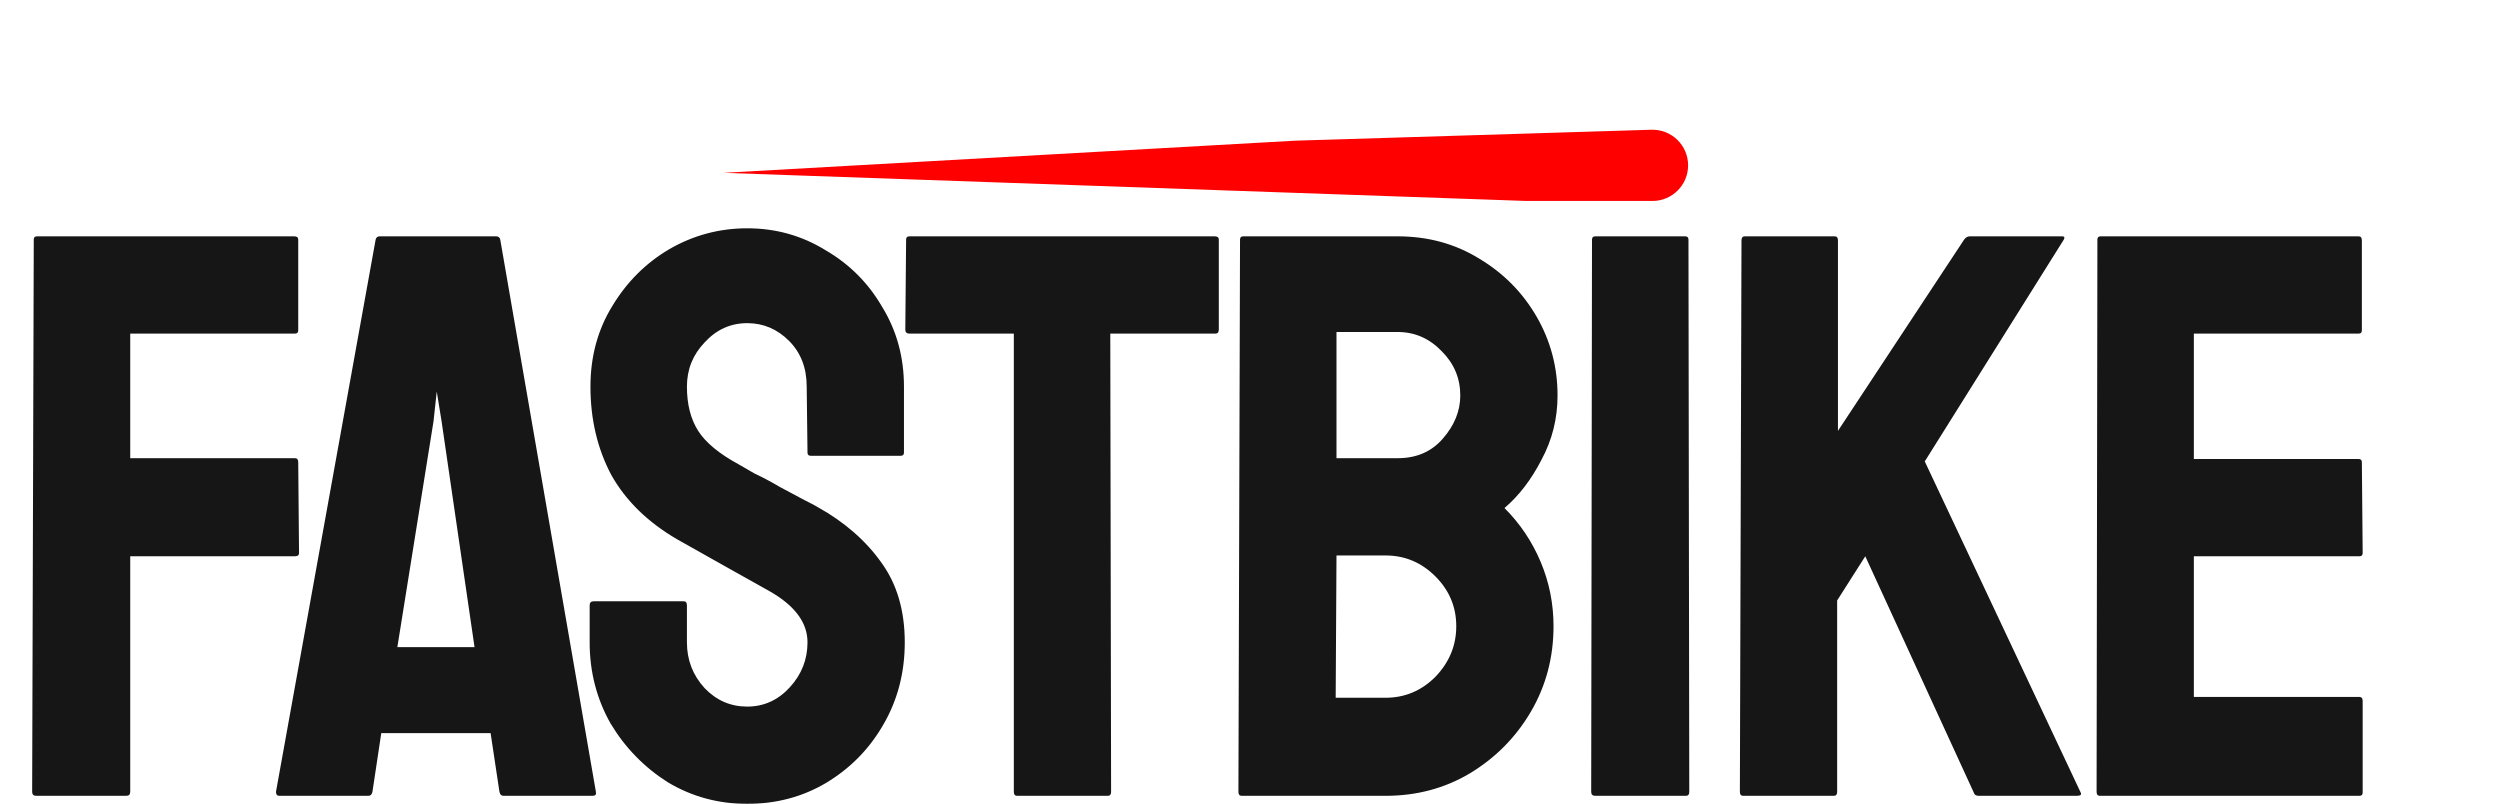 <svg width="311" height="100" viewBox="0 0 311 100" fill="none" xmlns="http://www.w3.org/2000/svg">
<g filter="url(#filter0_i_107_58)">
<path d="M161.134 13.5L205.433 12.14C207.932 12.063 210 14.069 210 16.569C210 19.016 208.016 21 205.569 21H189.902L90 17.5L161.134 13.5Z" fill="#FF0000"/>
</g>
<g filter="url(#filter1_i_107_58)">
<path d="M4.5 95C4.167 95 4 94.833 4 94.5L4.2 25.8C4.2 25.533 4.333 25.4 4.6 25.4H36.6C36.933 25.4 37.1 25.533 37.1 25.8V37.1C37.1 37.367 36.967 37.5 36.7 37.5H16.2V53H36.7C36.967 53 37.1 53.167 37.1 53.5L37.2 64.8C37.2 65.067 37.033 65.2 36.7 65.2H16.2V94.5C16.2 94.833 16.033 95 15.7 95H4.5ZM34.331 94.5L46.73 25.8C46.797 25.533 46.964 25.4 47.23 25.4H61.73C61.997 25.4 62.164 25.533 62.23 25.8L74.13 94.5C74.197 94.833 74.064 95 73.731 95H62.63C62.364 95 62.197 94.833 62.13 94.5L61.031 87.2H47.431L46.331 94.5C46.264 94.833 46.097 95 45.831 95H34.73C34.464 95 34.331 94.833 34.331 94.5ZM49.431 76.5H59.031L54.931 48.4L54.331 44.7L53.931 48.4L49.431 76.5ZM92.953 96C89.353 96 86.053 95.1 83.053 93.3C80.12 91.433 77.753 89 75.953 86C74.22 82.933 73.353 79.567 73.353 75.9V71.3C73.353 70.967 73.52 70.8 73.853 70.8H85.053C85.32 70.8 85.453 70.967 85.453 71.3V75.9C85.453 78.1 86.186 80 87.653 81.6C89.12 83.133 90.886 83.9 92.953 83.9C95.02 83.9 96.787 83.1 98.253 81.5C99.72 79.9 100.453 78.033 100.453 75.9C100.453 73.433 98.853 71.3 95.653 69.5C94.587 68.9 92.92 67.967 90.653 66.7C88.386 65.433 86.253 64.233 84.253 63.1C80.587 60.967 77.853 58.3 76.053 55.1C74.32 51.833 73.453 48.167 73.453 44.1C73.453 40.367 74.353 37.033 76.153 34.1C77.953 31.1 80.32 28.733 83.253 27C86.253 25.267 89.487 24.4 92.953 24.4C96.487 24.4 99.72 25.3 102.653 27.1C105.653 28.833 108.02 31.2 109.753 34.2C111.553 37.133 112.453 40.433 112.453 44.1V52.3C112.453 52.567 112.32 52.7 112.053 52.7H100.853C100.586 52.7 100.453 52.567 100.453 52.3L100.353 44.1C100.353 41.767 99.62 39.867 98.153 38.4C96.686 36.933 94.953 36.2 92.953 36.2C90.886 36.2 89.12 37 87.653 38.6C86.186 40.133 85.453 41.967 85.453 44.1C85.453 46.3 85.92 48.133 86.853 49.6C87.787 51.067 89.487 52.467 91.953 53.8C92.287 54 92.92 54.367 93.853 54.9C94.853 55.367 95.92 55.933 97.053 56.6C98.186 57.2 99.186 57.733 100.053 58.2C100.986 58.667 101.553 58.967 101.753 59.1C105.086 60.967 107.72 63.267 109.653 66C111.586 68.667 112.553 71.967 112.553 75.9C112.553 79.7 111.653 83.133 109.853 86.2C108.12 89.2 105.753 91.6 102.753 93.4C99.82 95.133 96.553 96 92.953 96ZM126.52 95C126.253 95 126.12 94.833 126.12 94.5V37.5H113.12C112.786 37.5 112.62 37.333 112.62 37L112.72 25.8C112.72 25.533 112.853 25.4 113.12 25.4H151.12C151.453 25.4 151.62 25.533 151.62 25.8V37C151.62 37.333 151.486 37.5 151.22 37.5H138.12L138.22 94.5C138.22 94.833 138.086 95 137.82 95H126.52ZM154.459 95C154.192 95 154.059 94.833 154.059 94.5L154.259 25.8C154.259 25.533 154.392 25.4 154.659 25.4H173.859C177.659 25.4 181.059 26.333 184.059 28.2C187.059 30 189.425 32.4 191.159 35.4C192.892 38.4 193.759 41.667 193.759 45.2C193.759 48.067 193.092 50.733 191.759 53.2C190.492 55.667 188.959 57.667 187.159 59.2C189.092 61.133 190.592 63.367 191.659 65.9C192.725 68.433 193.259 71.1 193.259 73.9C193.259 77.767 192.325 81.3 190.459 84.5C188.592 87.7 186.059 90.267 182.859 92.2C179.725 94.067 176.225 95 172.359 95H154.459ZM166.259 53H173.859C176.192 53 178.059 52.2 179.459 50.6C180.925 48.933 181.659 47.133 181.659 45.2C181.659 43.067 180.892 41.233 179.359 39.7C177.825 38.1 175.992 37.3 173.859 37.3H166.259V53ZM166.159 82.8H172.359C174.759 82.8 176.825 81.933 178.559 80.2C180.292 78.4 181.159 76.3 181.159 73.9C181.159 71.5 180.292 69.433 178.559 67.7C176.825 65.967 174.759 65.1 172.359 65.1H166.259L166.159 82.8ZM198.445 95C198.112 95 197.945 94.833 197.945 94.5L198.045 25.8C198.045 25.533 198.179 25.4 198.445 25.4H209.645C209.912 25.4 210.045 25.533 210.045 25.8L210.145 94.5C210.145 94.833 210.012 95 209.745 95H198.445ZM216.841 95C216.575 95 216.441 94.833 216.441 94.5L216.641 25.9C216.641 25.567 216.775 25.4 217.041 25.4H228.241C228.508 25.4 228.641 25.567 228.641 25.9V49.6L244.341 25.8C244.541 25.533 244.775 25.4 245.041 25.4H256.541C256.808 25.4 256.875 25.533 256.741 25.8L239.441 53.4L258.841 94.6C258.975 94.867 258.808 95 258.341 95H246.141C245.808 95 245.608 94.867 245.541 94.6L232.041 65.2L228.541 70.7V94.5C228.541 94.833 228.408 95 228.141 95H216.841ZM261.216 95C260.95 95 260.816 94.833 260.816 94.5L260.916 25.8C260.916 25.533 261.05 25.4 261.316 25.4H293.416C293.683 25.4 293.816 25.567 293.816 25.9V37.1C293.816 37.367 293.683 37.5 293.416 37.5H272.916V53.1H293.416C293.683 53.1 293.816 53.233 293.816 53.5L293.916 64.8C293.916 65.067 293.783 65.2 293.516 65.2H272.916V82.7H293.516C293.783 82.7 293.916 82.867 293.916 83.2V94.6C293.916 94.867 293.783 95 293.516 95H261.216Z" fill="#161616"/>
</g>
<defs>
<filter id="filter0_i_107_58" x="90" y="12.138" width="120" height="12.862" filterUnits="userSpaceOnUse" color-interpolation-filters="sRGB">
<feFlood flood-opacity="0" result="BackgroundImageFix"/>
<feBlend mode="normal" in="SourceGraphic" in2="BackgroundImageFix" result="shape"/>
<feColorMatrix in="SourceAlpha" type="matrix" values="0 0 0 0 0 0 0 0 0 0 0 0 0 0 0 0 0 0 127 0" result="hardAlpha"/>
<feOffset dy="4"/>
<feGaussianBlur stdDeviation="2"/>
<feComposite in2="hardAlpha" operator="arithmetic" k2="-1" k3="1"/>
<feColorMatrix type="matrix" values="0 0 0 0 0 0 0 0 0 0 0 0 0 0 0 0 0 0 0.25 0"/>
<feBlend mode="normal" in2="shape" result="effect1_innerShadow_107_58"/>
</filter>
<filter id="filter1_i_107_58" x="4" y="24.4" width="289.917" height="75.6" filterUnits="userSpaceOnUse" color-interpolation-filters="sRGB">
<feFlood flood-opacity="0" result="BackgroundImageFix"/>
<feBlend mode="normal" in="SourceGraphic" in2="BackgroundImageFix" result="shape"/>
<feColorMatrix in="SourceAlpha" type="matrix" values="0 0 0 0 0 0 0 0 0 0 0 0 0 0 0 0 0 0 127 0" result="hardAlpha"/>
<feOffset dy="4"/>
<feGaussianBlur stdDeviation="2"/>
<feComposite in2="hardAlpha" operator="arithmetic" k2="-1" k3="1"/>
<feColorMatrix type="matrix" values="0 0 0 0 0 0 0 0 0 0 0 0 0 0 0 0 0 0 0.25 0"/>
<feBlend mode="normal" in2="shape" result="effect1_innerShadow_107_58"/>
</filter>
</defs>
</svg>
